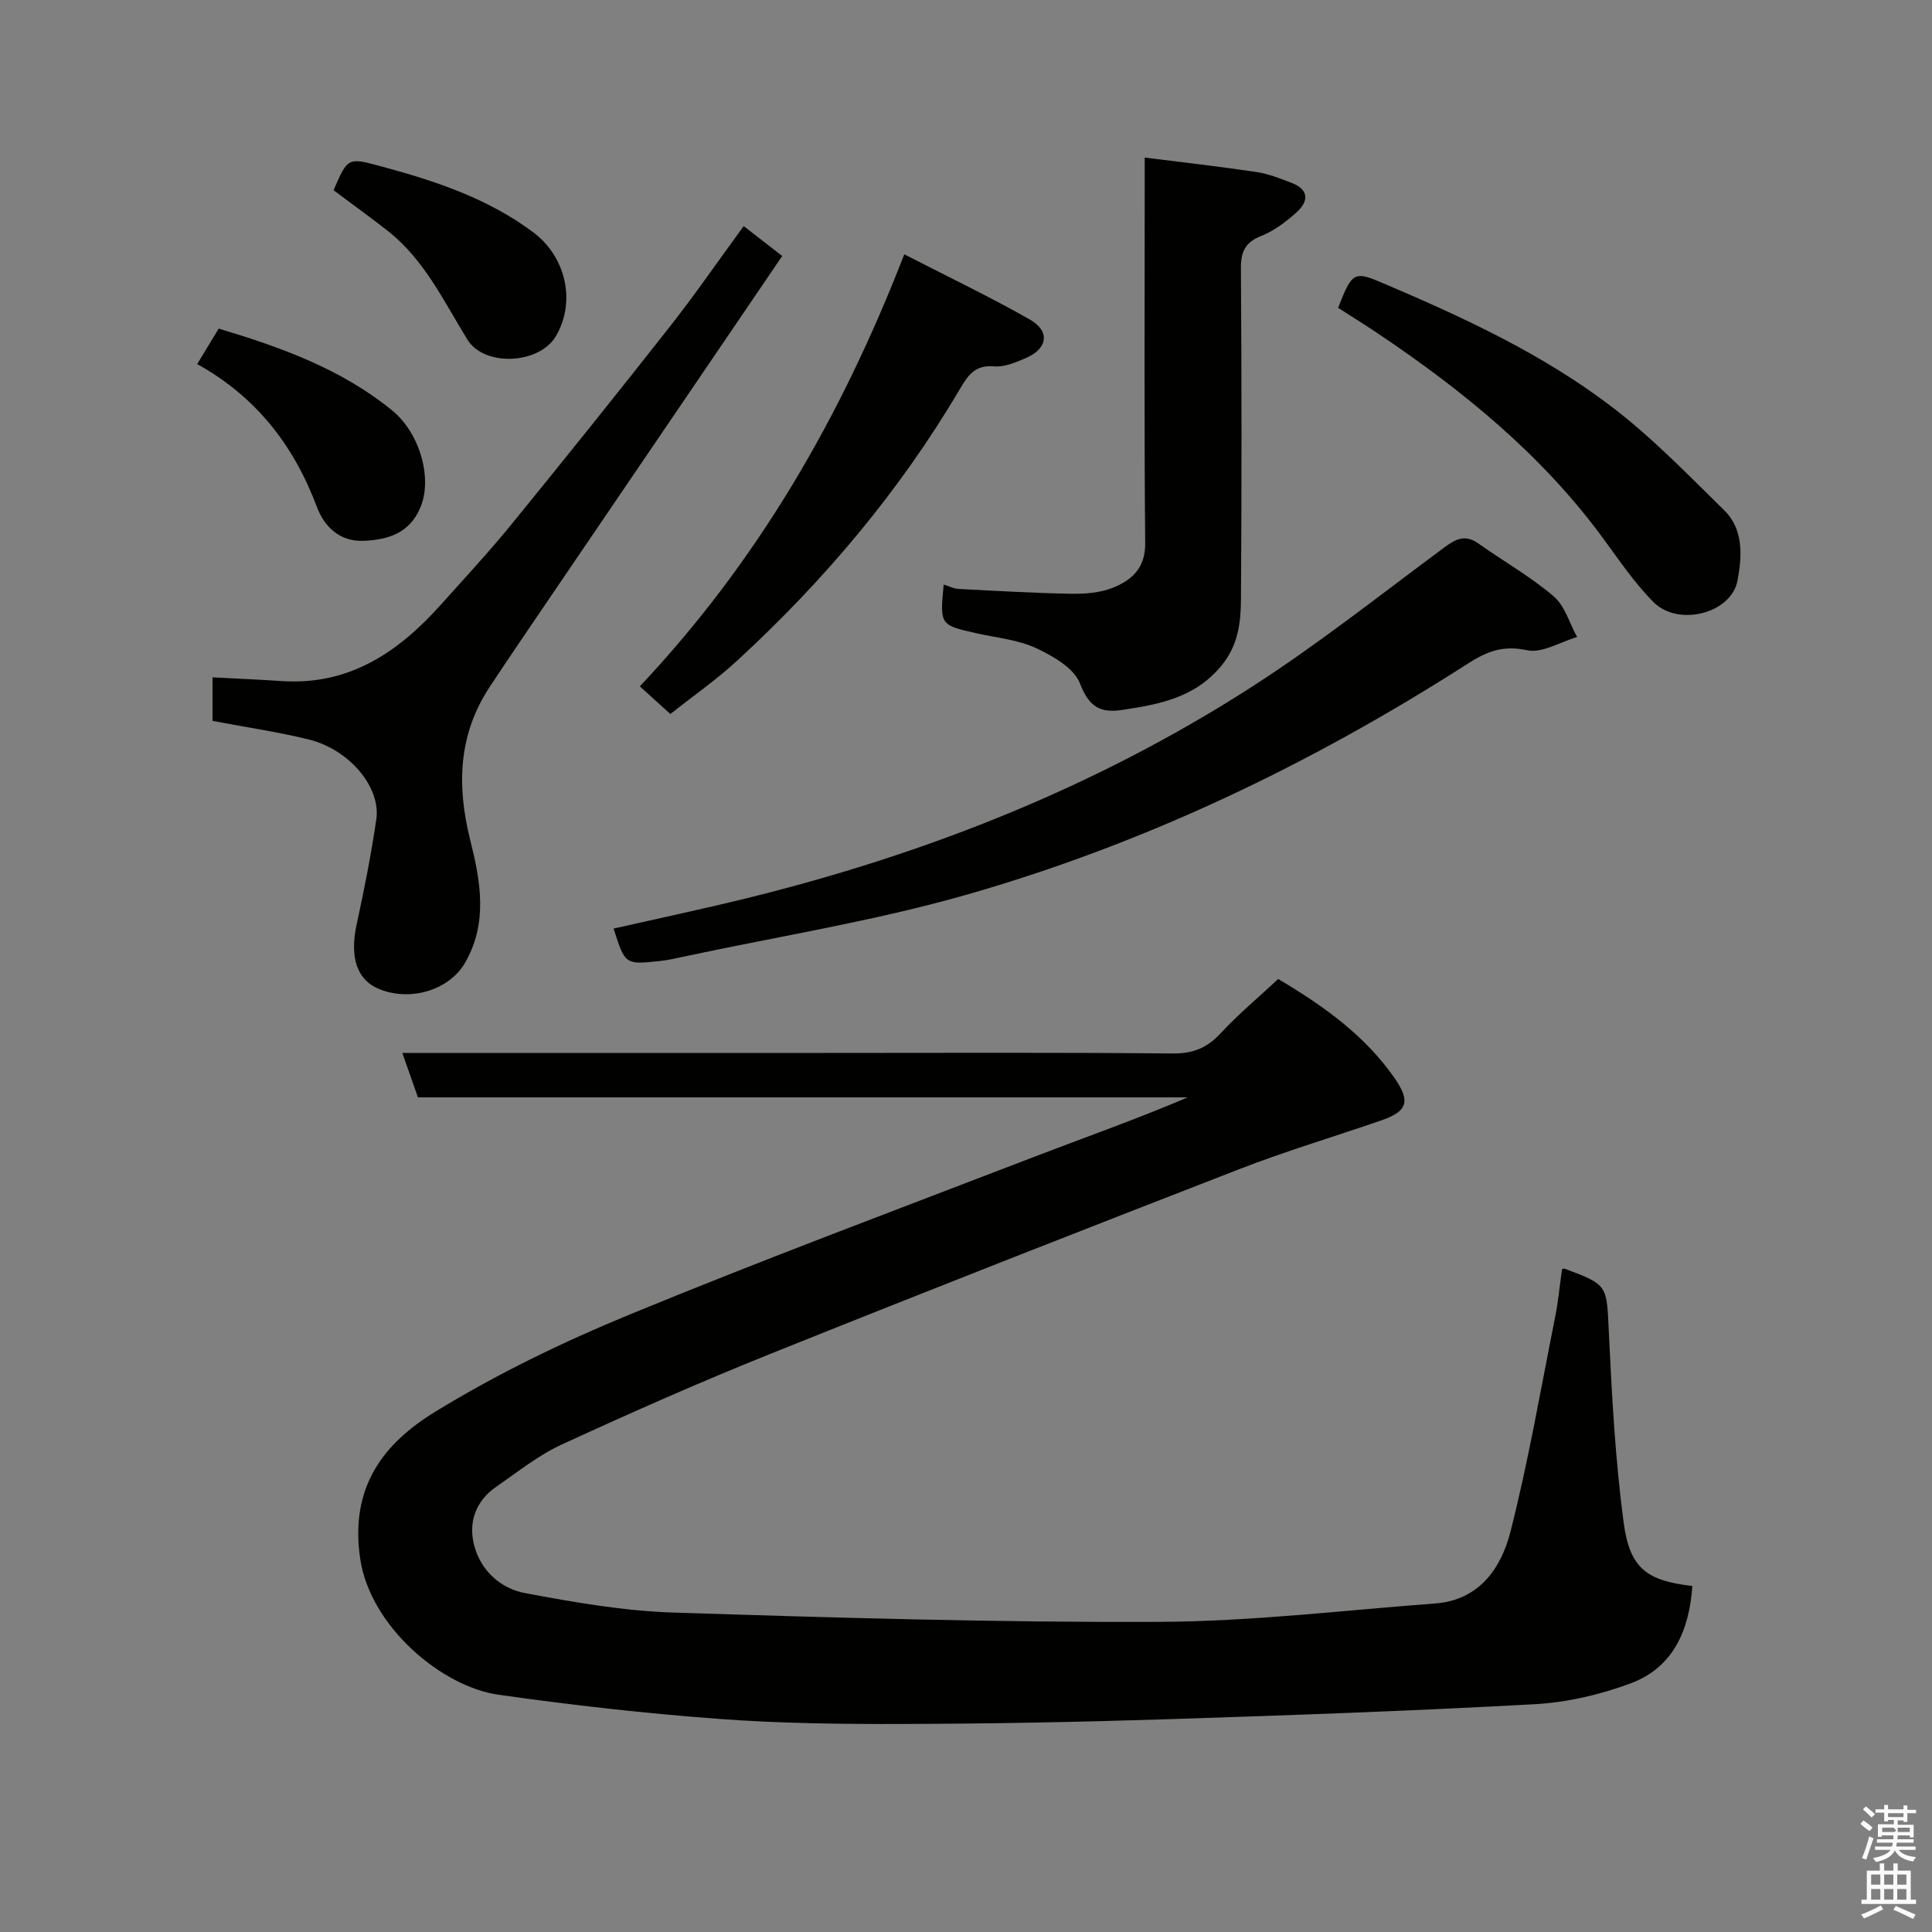<svg enable-background="new 0 0 400 400" viewBox="0 0 400 400" xmlns="http://www.w3.org/2000/svg"><rect x="0" y="0" width="400" height="400" fill="#808080" stroke="none"/><path d="m385.2 377.6.6-.7c.6.4 1.3.9 1.9 1.5l-.6.7c-.8-.5-1.4-1-1.9-1.5zm.3 7.1c.6-1.4 1.1-2.9 1.5-4.5.3.1.6.3.9.4-.5 1.4-1 2.9-1.5 4.4zm.2-10.1.6-.6c.7.5 1.3 1.1 1.9 1.6l-.7.7c-.6-.6-1.2-1.2-1.8-1.7zm8.4-.8h.8v.9h1.8v.7h-1.8v1.8h-.8v-.3h-1.2v.9h3.3v2.6h-.8v-.4h-2.5c0 .3 0 .6-.1.8h3.4v.7h-3.5c0 .3-.1.6-.1.8h4v.7h-3.5c.7.9 1.9 1.3 3.6 1.5-.2.2-.4.5-.6.9-1.9-.3-3.2-1.1-3.8-2.3-.5 1.1-1.8 2-3.9 2.4-.2-.3-.4-.5-.6-.8 1.9-.4 3.1-.9 3.6-1.7h-3.2v-.7h3.5c.1-.2.1-.5.2-.8h-3.3v-.7h3.4c0-.2 0-.5 0-.8h-2.4v.3h-.8v-2.6h3.3v-.9h-1.2v.3h-.8v-1.8h-1.8v-.7h1.8v-.9h.8v.9h3.2zm-4.4 5.5h2.4c1-.3 0-.6 0-.9h-2.4zm1.2-3.1h3.2v-.8h-3.2zm4.4 2.2h-2.4v.9h2.5v-.9z" fill="#fafafb"/><path d="m389.2 385.8h.9v1.5h1.9v-1.5h.9v1.5h2.7v6h1.1v.9h-11.3v-.9h1.1v-6h2.7zm.2 8.7.5.8c-1.2.6-2.5 1.3-4 1.9-.2-.3-.3-.6-.6-.8 1.6-.6 3-1.3 4.1-1.9zm-2-4.3h1.9v-2.1h-1.9zm0 3.1h1.9v-2.2h-1.9zm2.7-3.1h1.9v-2.1h-1.9zm0 3.1h1.9v-2.2h-1.9zm2.4 1.3c1.4.6 2.7 1.2 4.1 1.8l-.5.9c-1.5-.7-2.8-1.4-4.1-1.9zm2.2-6.5h-1.9v2.1h1.9zm-1.9 5.2h1.9v-2.2h-1.9z" fill="#fafafb"/><g fill="#010100"><path d="m86.53 227.2c-1.14-3.24-2.13-6.07-3.23-9.2h87.54c24 0 48-.12 72 .11 4.22.04 7.11-1.19 9.92-4.22 3.68-3.97 7.87-7.46 11.88-11.2 9.52 5.65 18.01 11.74 24.14 20.59 3.27 4.72 2.63 6.8-2.73 8.66-9.82 3.4-19.81 6.37-29.49 10.13-32.47 12.6-64.9 25.32-97.23 38.3-14.51 5.83-28.83 12.17-43.04 18.71-4.83 2.22-9.12 5.68-13.54 8.73-4.29 2.96-5.84 7.39-4.56 12.21 1.39 5.21 5.48 8.88 10.54 9.82 10.11 1.89 20.37 3.69 30.61 4.02 33.52 1.08 67.07 2.07 100.6 1.93 19.07-.08 38.14-2.38 57.2-3.81 9.13-.68 13.67-7.32 15.59-14.87 3.73-14.65 6.28-29.61 9.25-44.46.64-3.21.94-6.49 1.42-9.86.02-.01.33-.2.55-.12 9.06 3.38 8.68 3.4 9.15 13.28.62 13.14 1.33 26.32 3.07 39.34 1.27 9.53 4.88 11.99 14.21 13.07-.61 9-3.85 16.82-12.72 20.14-6.33 2.37-13.24 3.97-19.97 4.34-25.45 1.4-50.93 2.3-76.4 3.12-18.09.58-36.2.92-54.3.97-12.77.04-25.57-.11-38.3-1.06-15.2-1.13-30.38-2.86-45.47-4.99-11.71-1.65-26.51-14.06-28.63-28.07-2.26-14.91 4.82-23.98 15.53-30.53 12.71-7.79 26.32-14.39 40.12-20.07 27.68-11.4 55.75-21.88 83.7-32.63 10.6-4.08 21.33-7.84 31.95-12.38-53.13 0-106.24 0-159.36 0z"/><path d="m44 149.25c0-.94 0-2.08 0-3.21 0-1.81 0-3.62 0-5.8 5.01.26 9.7.46 14.38.77 13.96.92 24.12-6.02 32.9-15.82 4.94-5.52 9.99-10.96 14.67-16.7 11.07-13.59 22.04-27.26 32.87-41.04 5.13-6.53 9.85-13.39 15.15-20.64 2.55 1.98 5.18 4.02 7.98 6.19-16.12 23.7-32.03 47.09-47.94 70.5-4.22 6.21-8.45 12.4-12.59 18.66-6.56 9.92-6.88 20.52-4.06 31.8 2.11 8.41 3.72 17.07-1.08 25.38-3.17 5.48-10.91 8.04-17.49 5.55-4.92-1.87-6.46-6.63-4.92-13.65 1.57-7.15 2.97-14.35 4.04-21.59.98-6.63-5.54-14.43-13.91-16.53-6.32-1.57-12.8-2.5-20-3.87z"/><path d="m127.03 192.25c9.19-2.08 18.38-4.02 27.49-6.26 37.13-9.14 72.36-23.03 104.58-43.74 13.84-8.9 26.79-19.19 40.04-28.99 2.35-1.74 4.28-2.62 6.92-.75 5.19 3.67 10.78 6.85 15.6 10.94 2.33 1.98 3.28 5.57 4.86 8.44-3.49 1.02-7.27 3.41-10.39 2.73-4.93-1.06-8.24.22-12.21 2.76-32.42 20.8-66.94 37.34-103.98 47.91-19.04 5.43-38.74 8.56-58.14 12.72-1.75.38-3.51.79-5.29.97-7.09.75-7.09.72-9.48-6.73z"/><path d="m195.38 121.03c1.18.36 2.09.85 3.02.9 7.76.4 15.53.86 23.29 1 2.91.05 6.06-.18 8.71-1.24 3.87-1.56 6.75-4.03 6.7-9.19-.22-24.5-.1-48.99-.1-73.48 0-1.81 0-3.61 0-6.4 8.01 1.01 15.57 1.86 23.1 2.99 2.52.38 4.98 1.35 7.38 2.28 3.6 1.4 3.44 3.85.97 6.06-2.17 1.94-4.63 3.83-7.3 4.89-3.36 1.32-4.25 3.26-4.23 6.72.15 22.82.16 45.65.01 68.48-.03 4.84-.56 9.54-4.03 13.76-5.49 6.69-12.95 8.05-20.68 9.2-4.43.66-6.78-.69-8.6-5.45-1.21-3.19-5.57-5.71-9.08-7.35-3.74-1.75-8.13-2.14-12.24-3.06-7.71-1.73-7.72-1.72-6.92-10.11z"/><path d="m138.79 147.83c-2.25-2.04-4.09-3.71-6.32-5.73 24.26-25.75 41.59-55.5 54.75-89.45 9.19 4.73 17.77 8.82 26.01 13.51 4.26 2.43 3.68 6.05-.9 8-2.06.88-4.4 1.88-6.51 1.69-3.87-.34-5.36 1.75-7.04 4.61-12.46 21.17-28.14 39.74-46.17 56.33-4.33 3.99-9.2 7.37-13.82 11.04z"/><path d="m277.04 63.73c3.05-7.78 3.32-7.66 10.08-4.77 16.26 6.94 32.29 14.4 46.38 25.11 8.44 6.41 15.91 14.14 23.5 21.6 4.05 3.98 3.66 9.57 2.73 14.54-1.26 6.76-12.23 9.63-17.38 4.46-4.01-4.03-7.24-8.87-10.64-13.48-12.58-17.08-28.72-30.23-46.15-41.96-2.81-1.9-5.71-3.69-8.52-5.5z"/><path d="m40.83 75.38c1.66-2.74 3-4.95 4.45-7.35 12.93 3.89 25.37 8.34 35.94 16.97 5.7 4.66 8.47 14.16 5.71 20.32-2.3 5.13-6.63 6.42-11.57 6.65-5.02.24-8.22-2.94-9.75-7.01-4.78-12.76-12.59-22.82-24.78-29.58z"/><path d="m69.06 39.38c2.96-6.83 2.95-6.8 9.85-4.94 11.18 3.01 22.09 6.62 31.51 13.67 6.74 5.04 8.88 14.34 4.67 21.49-3.42 5.82-14.8 6.41-18.32.71-4.9-7.94-8.89-16.52-16.45-22.48-3.71-2.9-7.53-5.65-11.26-8.45z"/></g></svg>